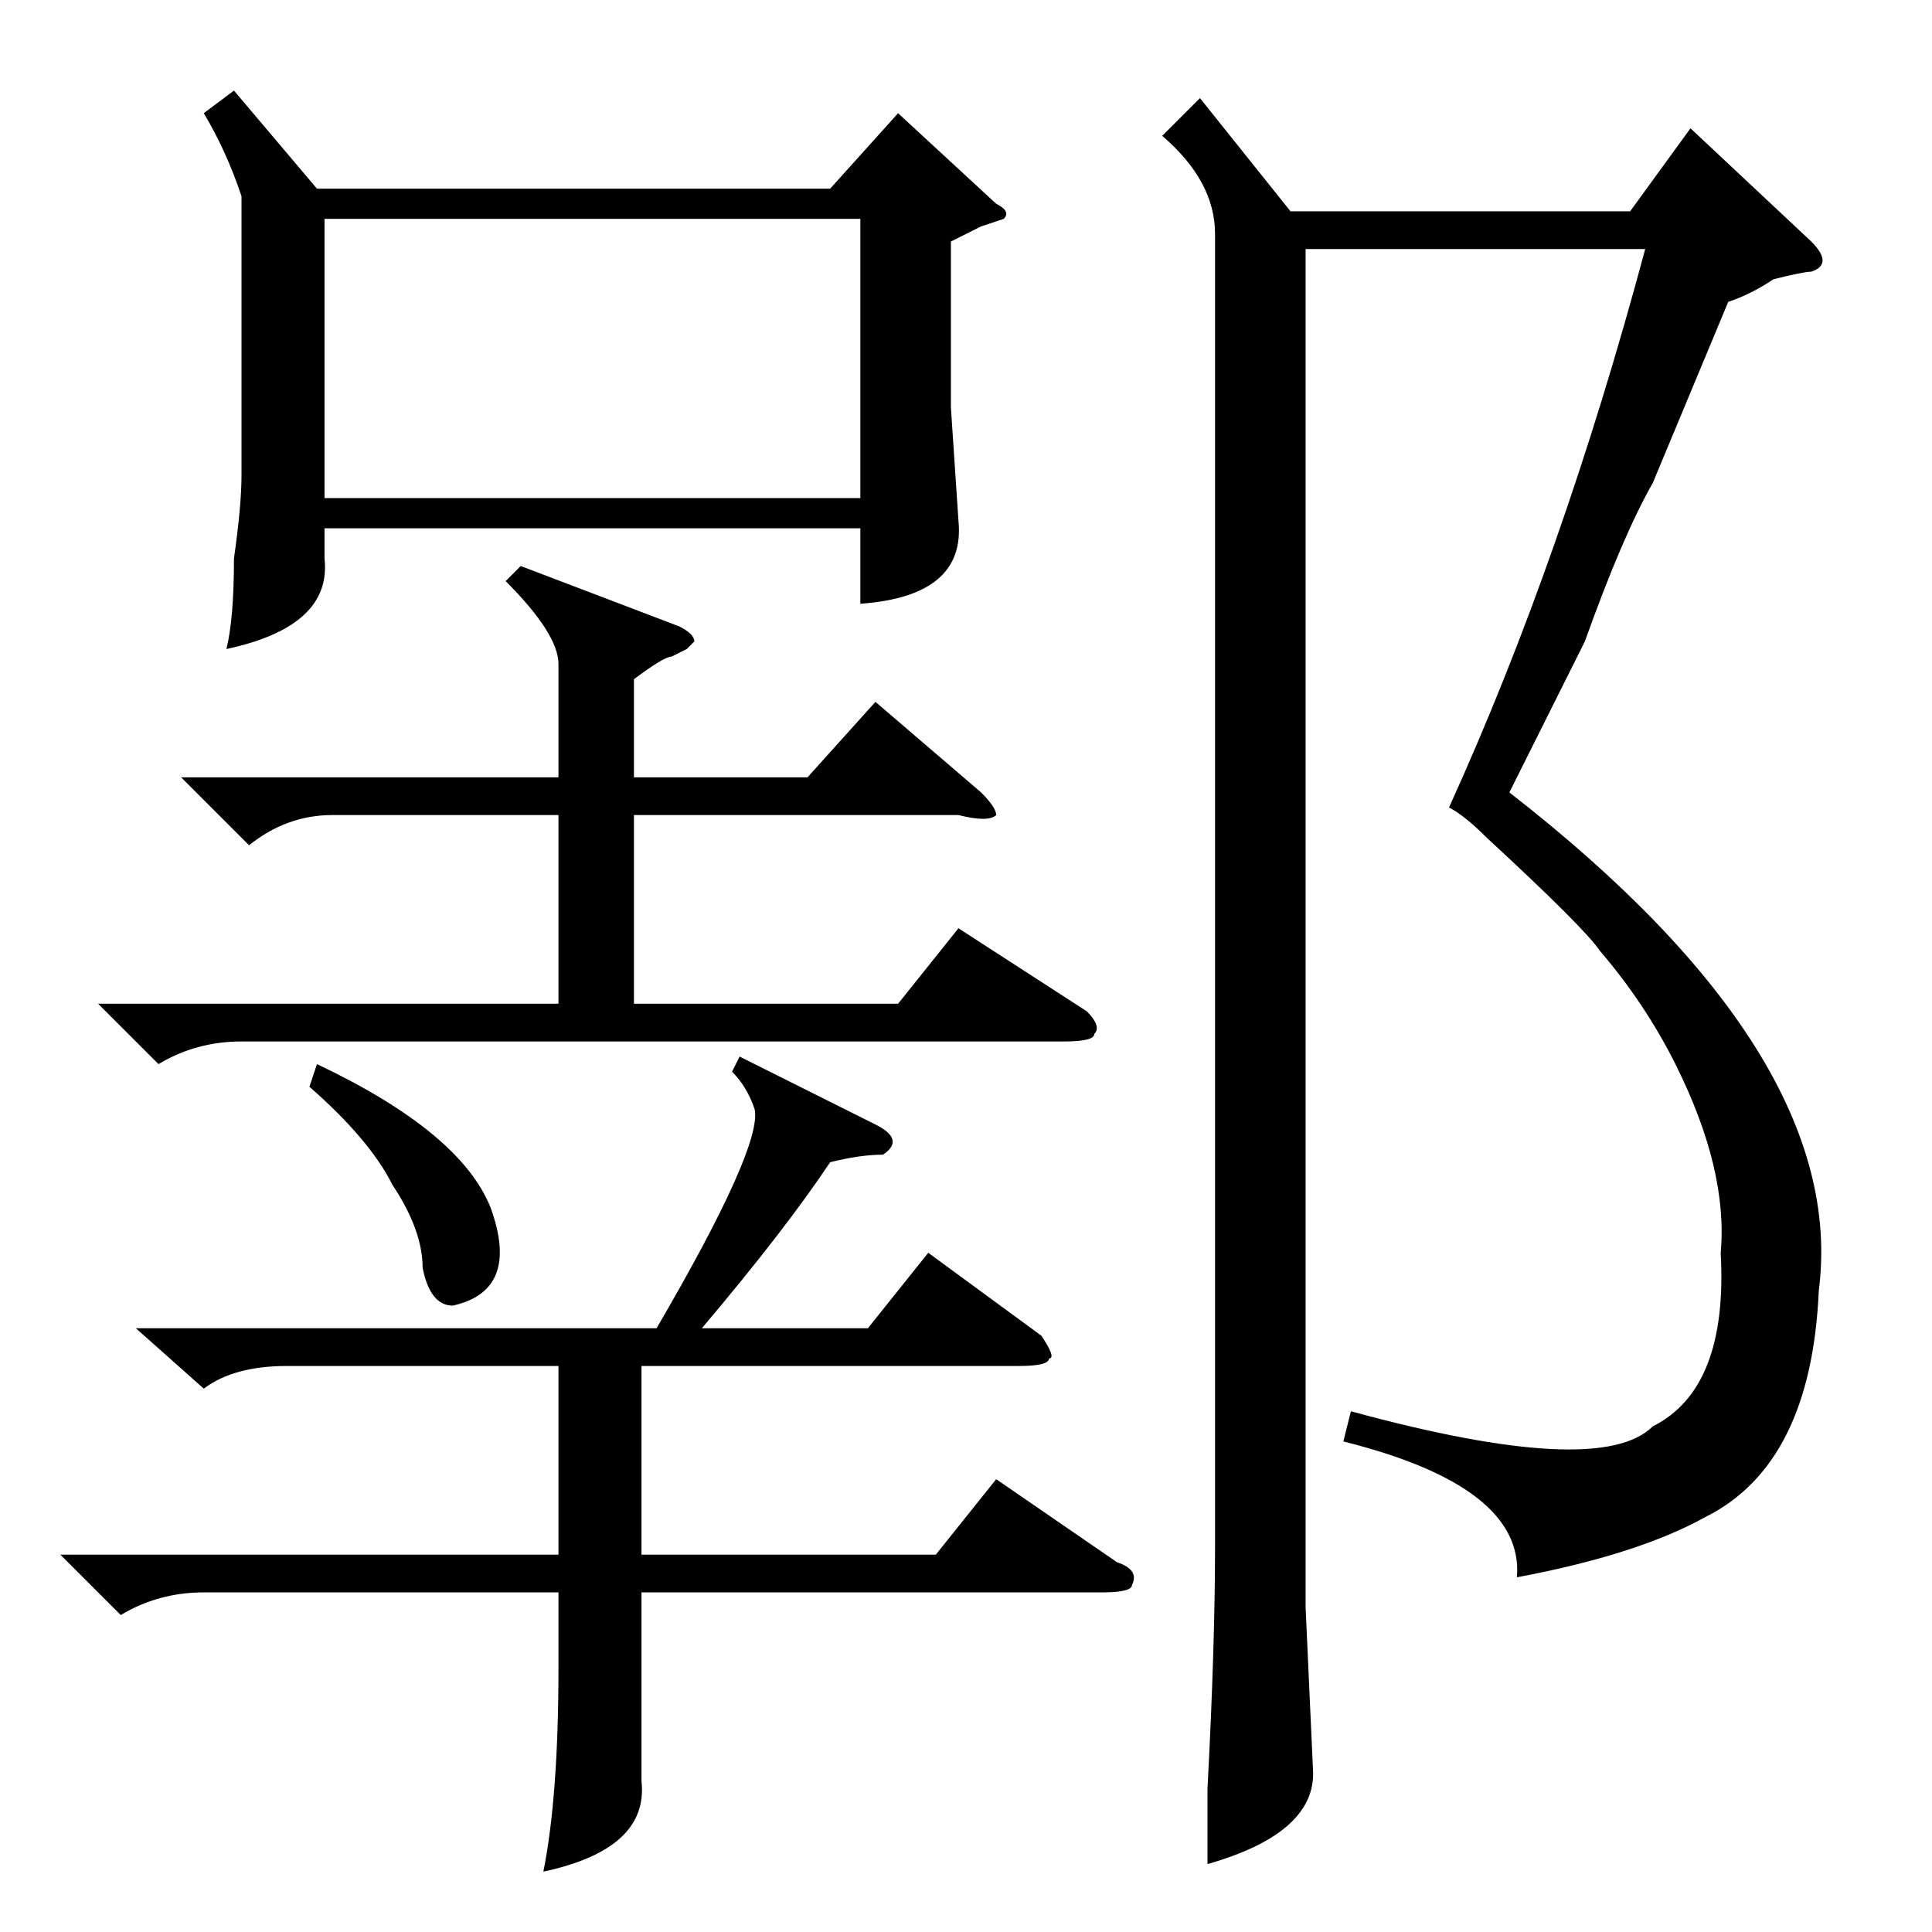 <?xml version="1.0" standalone="no"?>
<!DOCTYPE svg PUBLIC "-//W3C//DTD SVG 1.1//EN" "http://www.w3.org/Graphics/SVG/1.1/DTD/svg11.dtd" >
<svg xmlns="http://www.w3.org/2000/svg" xmlns:xlink="http://www.w3.org/1999/xlink" version="1.1" viewBox="0 -52 256 256">
  <g transform="matrix(1 0 0 -1 0 204)">
   <path fill="currentColor"
d="M229 216l-10 -24q-4 -7 -9 -21l-10 -20q45 -35 41 -66q-1 -23 -15 -30q-9 -5 -25 -8q1 12 -23 18l1 4q33 -9 40 -2q10 5 9 23q1 11 -6 25q-4 8 -10 15q-2 3 -15 15q-3 3 -5 4q15 33 26 74h-45v-180l1 -22q0 -8 -14 -12v10q1 19 1 32v174q0 7 -7 13l5 5l12 -15h45l8 11
l16 -15q3 -3 0 -4q-1 0 -5 -1q-3 -2 -6 -3zM31 244l11 -13h68l9 10l13 -12q2 -1 1 -2l-3 -1l-4 -2v-22l1 -15q1 -10 -13 -11v10h-71v-4q1 -9 -13 -12q1 4 1 12q1 7 1 11v37q-2 6 -5 11zM43 227v-37h71v37h-71zM98 116l18 -9q4 -2 1 -4q-3 0 -7 -1q-6 -9 -17 -22h22l8 10
l15 -11q2 -3 1 -3q0 -1 -4 -1h-50v-25h39l8 10l16 -11q3 -1 2 -3q0 -1 -4 -1h-61v-11v-14q1 -9 -13 -12q2 10 2 27v10h-47q-6 0 -11 -3l-8 8h66v25h-36q-7 0 -11 -3l-9 8h69q14 24 13 29q-1 3 -3 5zM69 181l21 -8q2 -1 2 -2l-1 -1l-2 -1q-1 0 -5 -3v-13h23l9 10l14 -12
q2 -2 2 -3q-1 -1 -5 0h-43v-25h35l8 10l17 -11q2 -2 1 -3q0 -1 -4 -1h-109q-6 0 -11 -3l-8 8h61v25h-30q-6 0 -11 -4l-9 9h50v15q0 4 -7 11zM41 112l1 3q19 -9 23 -19q4 -11 -5 -13q-3 0 -4 5q0 5 -4 11q-3 6 -11 13z" />
  </g>

</svg>
